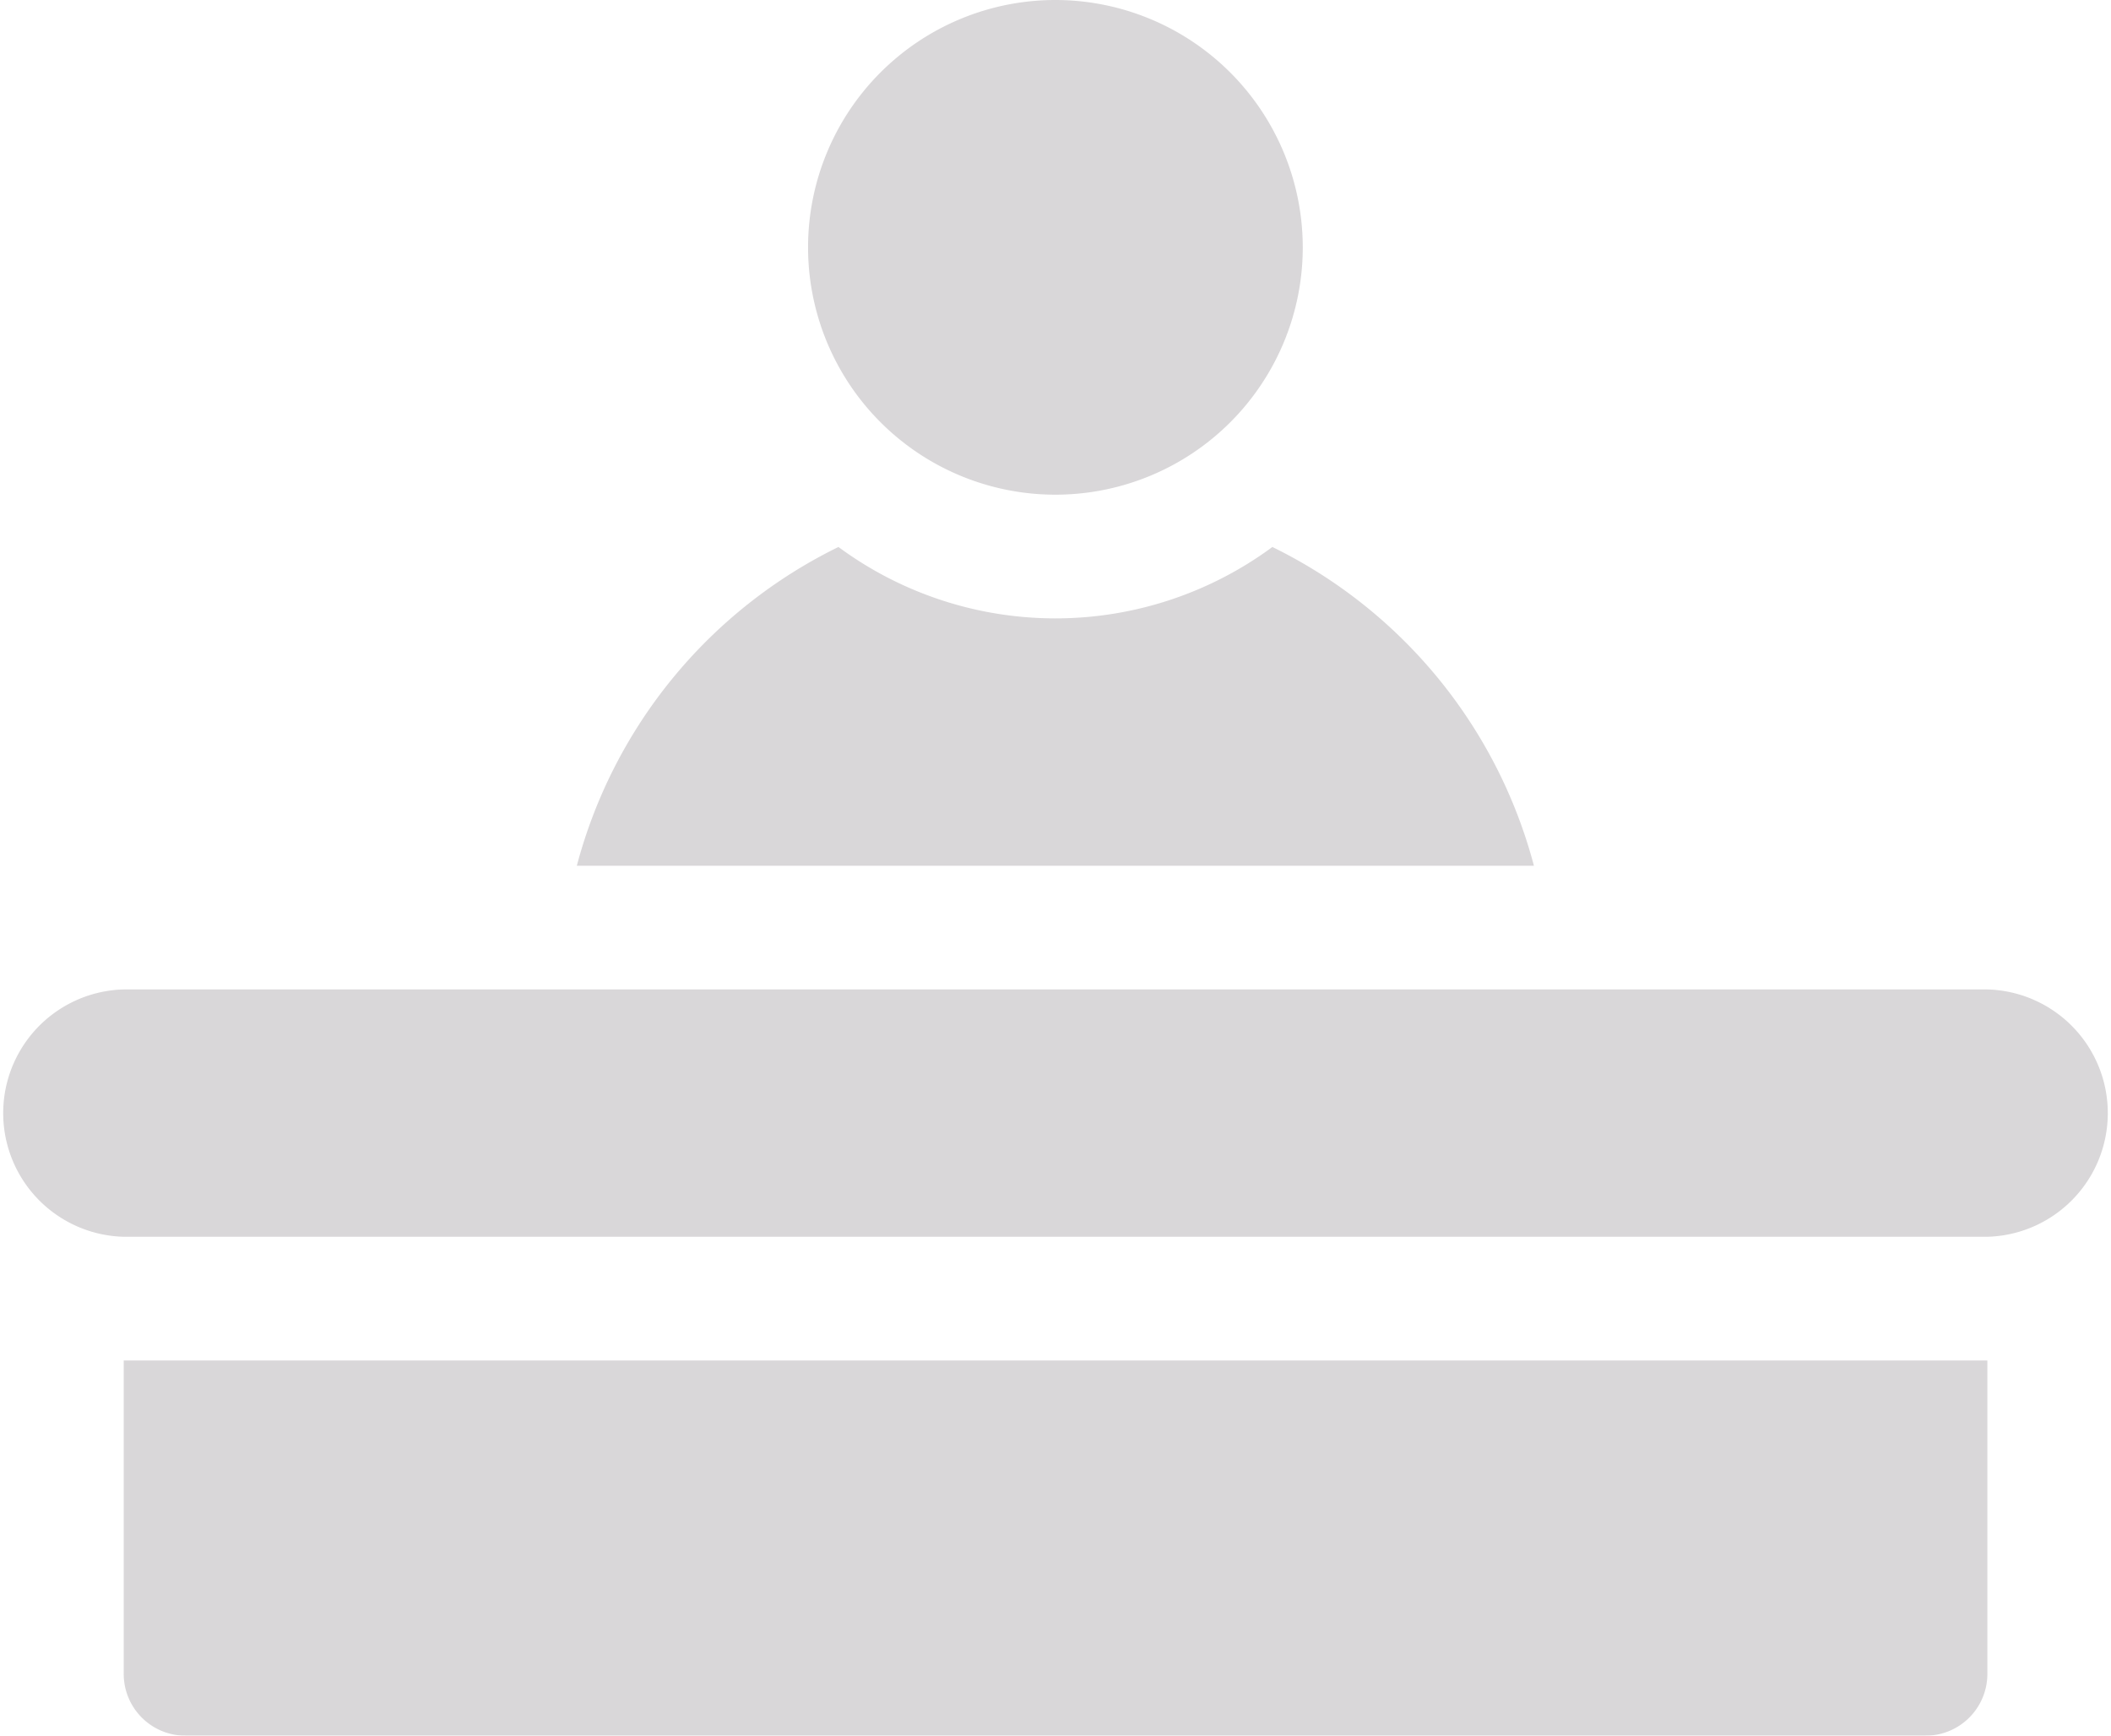 <svg xmlns="http://www.w3.org/2000/svg" width="25.424" height="20.905" viewBox="0 0 25.424 20.905"><defs><style>.a{opacity:0.5;}.b{fill:#b3afb3;}</style></defs><g class="a" transform="translate(0 -5.378)"><g transform="translate(0 17.295)"><path class="b" d="M23.934,331H1.49a1.49,1.49,0,0,0,0,2.979H23.934a1.49,1.49,0,0,0,0-2.979Z" transform="translate(0 -331)"/></g><g transform="translate(1.49 21.764)"><path class="b" d="M30,421v3.774a.744.744,0,0,0,.745.745H51.7a.744.744,0,0,0,.745-.745V421Z" transform="translate(-30 -421)"/></g><g transform="translate(9.732 5.378)"><path class="b" d="M198.979,91a2.979,2.979,0,1,0,2.979,2.979A2.982,2.982,0,0,0,198.979,91Z" transform="translate(-196 -91)"/></g><g transform="translate(6.948 11.966)"><path class="b" d="M148.307,223.684a4.4,4.4,0,0,1-5.226,0,5.976,5.976,0,0,0-3.151,3.839h11.527A5.976,5.976,0,0,0,148.307,223.684Z" transform="translate(-139.931 -223.684)"/></g></g></svg>